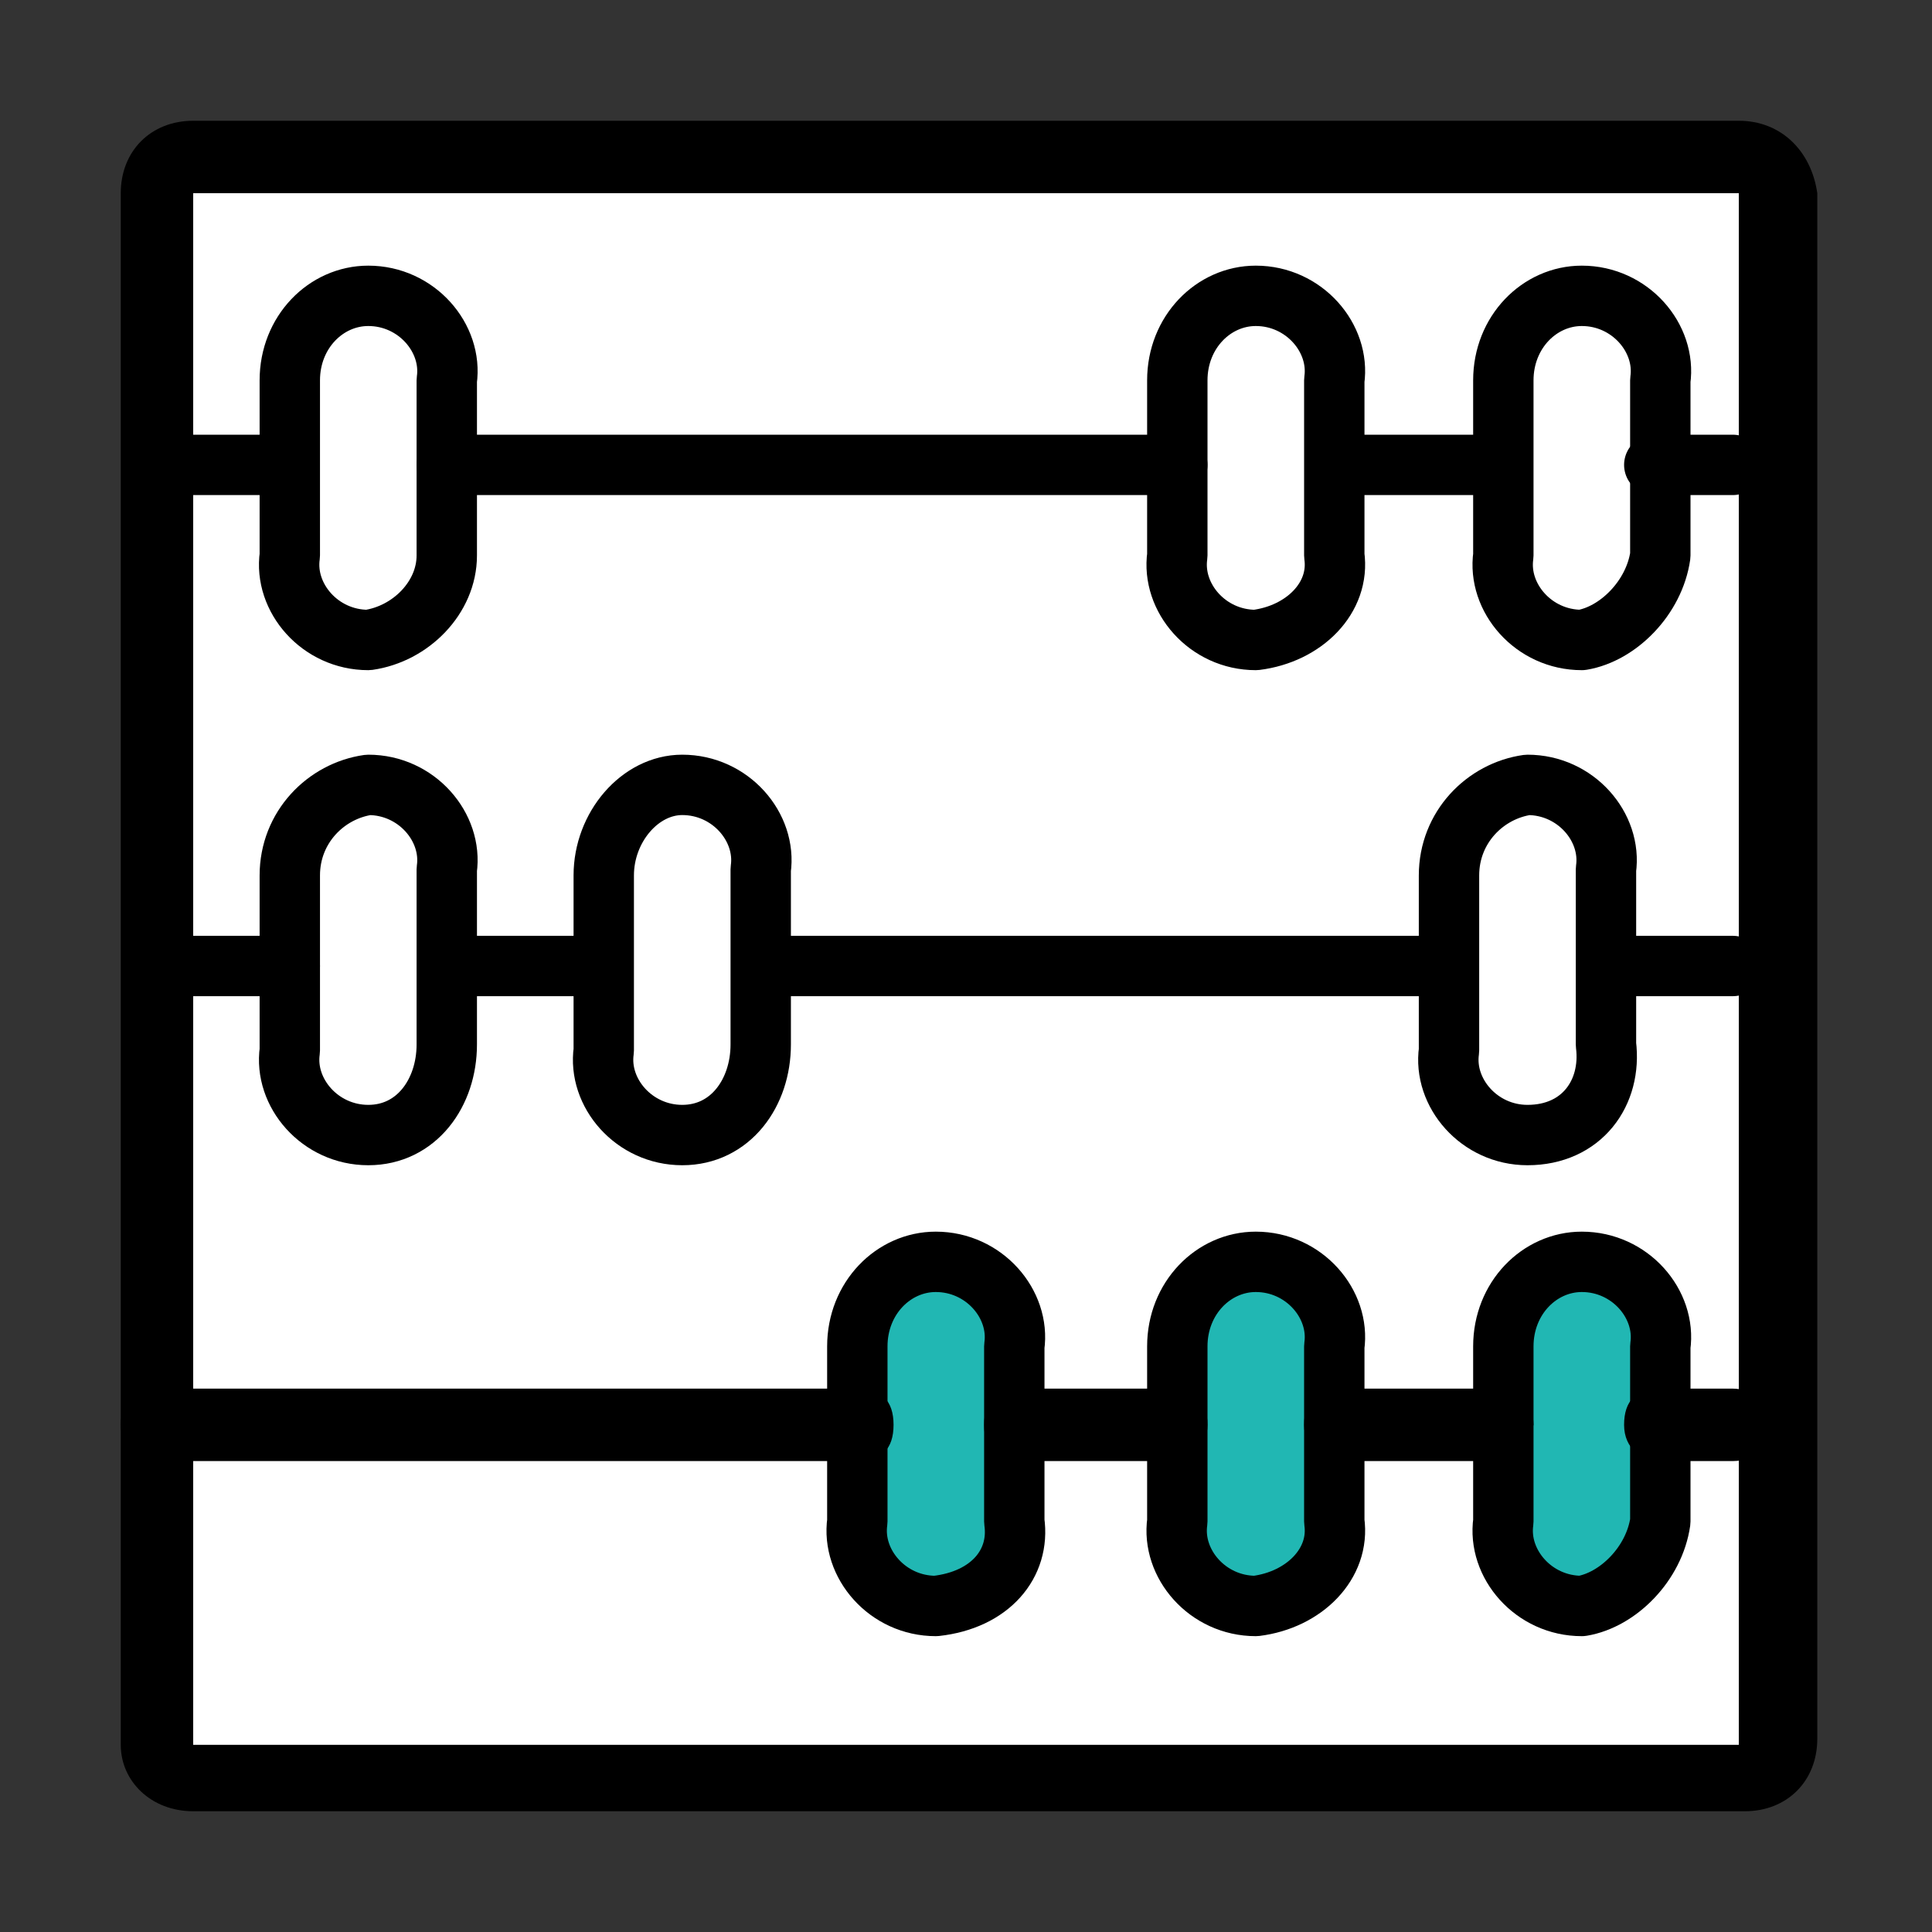 <?xml version="1.0" encoding="UTF-8"?>
<svg id="e87630dc-cc71-4acf-b892-b536683218a9" xmlns="http://www.w3.org/2000/svg" version="1.1" viewBox="0 0 32 32">
  <rect x="0" y="0" width="32" height="32" fill="#333333" stroke="none"/>
  <defs>
    <style>
      .cls-1 {
        fill: #000;
      }

      .cls-1, .cls-2 {
        stroke-width: 0px;
      }

      .cls-3 {
        fill: #21b7b3;
      }

      .cls-3, .cls-4, .cls-5 {
        stroke: #000;
        stroke-linecap: round;
        stroke-linejoin: round;
      }

      .cls-4 {
        fill: none;
      }

      .cls-5, .cls-2 {
        fill: #fff;
      }
    </style>
  </defs>
  <g>
    <path class="cls-2" d="M3.2,29.4c-.4,0-.6-.2-.6-.6V3.2c0-.4.2-.6.6-.6h25.7c.3,0,.6.2.6.6v25.7c0,.3-.2.6-.6.6H3.2Z"/>
    <path class="cls-1" d="M28.8,3.2v25.7H3.2V3.2h25.6M28.8,2H3.2c-.7,0-1.2.5-1.2,1.2v25.7c0,.6.5,1.1,1.2,1.1h25.7c.7,0,1.2-.5,1.2-1.2V3.2c-.1-.7-.6-1.2-1.3-1.2h0Z"/>
  </g>
  <path class="cls-5" d="M26.2,10.6c-.8,0-1.4-.7-1.3-1.4v-2.9c0-.8.6-1.4,1.3-1.4h0c.8,0,1.4.7,1.3,1.4v2.9c-.1.7-.7,1.3-1.3,1.4Z"/>
  <path class="cls-5" d="M20.8,10.6c-.8,0-1.4-.7-1.3-1.4v-2.9c0-.8.6-1.4,1.3-1.4h0c.8,0,1.4.7,1.3,1.4v2.9c.1.7-.5,1.3-1.3,1.4h0Z"/>
  <path class="cls-5" d="M6.1,10.6c-.8,0-1.4-.7-1.3-1.4v-2.9c0-.8.6-1.4,1.3-1.4h0c.8,0,1.4.7,1.3,1.4v2.9c0,.7-.6,1.3-1.3,1.4Z"/>
  <path class="cls-5" d="M25.3,18.8c-.8,0-1.4-.7-1.3-1.4v-2.9c0-.8.6-1.4,1.3-1.5h0c.8,0,1.4.7,1.3,1.4v2.9c.1.8-.4,1.5-1.3,1.5Z"/>
  <path class="cls-3" d="M15.5,26.6c-.8,0-1.4-.7-1.3-1.4v-2.9c0-.8.6-1.4,1.3-1.4h0c.8,0,1.4.7,1.3,1.4v2.9c.1.7-.4,1.3-1.3,1.4Z"/>
  <path class="cls-3" d="M26.2,26.6c-.8,0-1.4-.7-1.3-1.4v-2.9c0-.8.6-1.4,1.3-1.4h0c.8,0,1.4.7,1.3,1.4v2.9c-.1.7-.7,1.3-1.3,1.4Z"/>
  <path class="cls-3" d="M20.8,26.6c-.8,0-1.4-.7-1.3-1.4v-2.9c0-.8.6-1.4,1.3-1.4h0c.8,0,1.4.7,1.3,1.4v2.9c.1.7-.5,1.3-1.3,1.4h0Z"/>
  <path class="cls-5" d="M11.3,18.8c-.8,0-1.4-.7-1.3-1.4v-2.9c0-.8.6-1.5,1.3-1.5h0c.8,0,1.4.7,1.3,1.4v2.9c0,.8-.5,1.5-1.3,1.5Z"/>
  <path class="cls-5" d="M6.1,18.8c-.8,0-1.4-.7-1.3-1.4v-2.9c0-.8.6-1.4,1.3-1.5h0c.8,0,1.4.7,1.3,1.4v2.9c0,.8-.5,1.5-1.3,1.5Z"/>
  <line class="cls-4" x1="4.8" y1="16" x2="2.6" y2="16"/>
  <line class="cls-4" x1="4.6" y1="7.7" x2="2.6" y2="7.7"/>
  <line class="cls-4" x1="9.6" y1="16" x2="7.5" y2="16"/>
  <line class="cls-4" x1="23.9" y1="16" x2="12.7" y2="16"/>
  <line class="cls-4" x1="19.5" y1="7.7" x2="7.4" y2="7.7"/>
  <line class="cls-4" x1="24.8" y1="7.7" x2="22.5" y2="7.7"/>
  <line class="cls-4" x1="28.7" y1="7.7" x2="27.4" y2="7.7"/>
  <line class="cls-4" x1="28.7" y1="16" x2="27" y2="16"/>
  <path class="cls-1" d="M19.4,24.2h-2.5c-.4,0-.6-.2-.6-.6s.2-.6.6-.6h2.5c.4,0,.6.2.6.6s-.3.6-.6.6Z"/>
  <path class="cls-1" d="M2.6,24.2c-.2,0-.6-.2-.6-.6,0-.4.3-.6.6-.6h11.6c.4,0,.6.2.6.6s-.2.6-.6.6H2.6Z"/>
  <path class="cls-1" d="M24.8,24.2h-2.6c-.3,0-.6-.2-.6-.6s.2-.6.6-.6h2.6c.3,0,.6.2.6.6-.1.3-.3.6-.6.6Z"/>
  <path class="cls-1" d="M28.7,24.2h-1.2c-.3,0-.6-.2-.6-.6s.2-.6.6-.6h1.2c.3,0,.6.2.6.6,0,.3-.2.6-.6.6Z"/>
</svg>